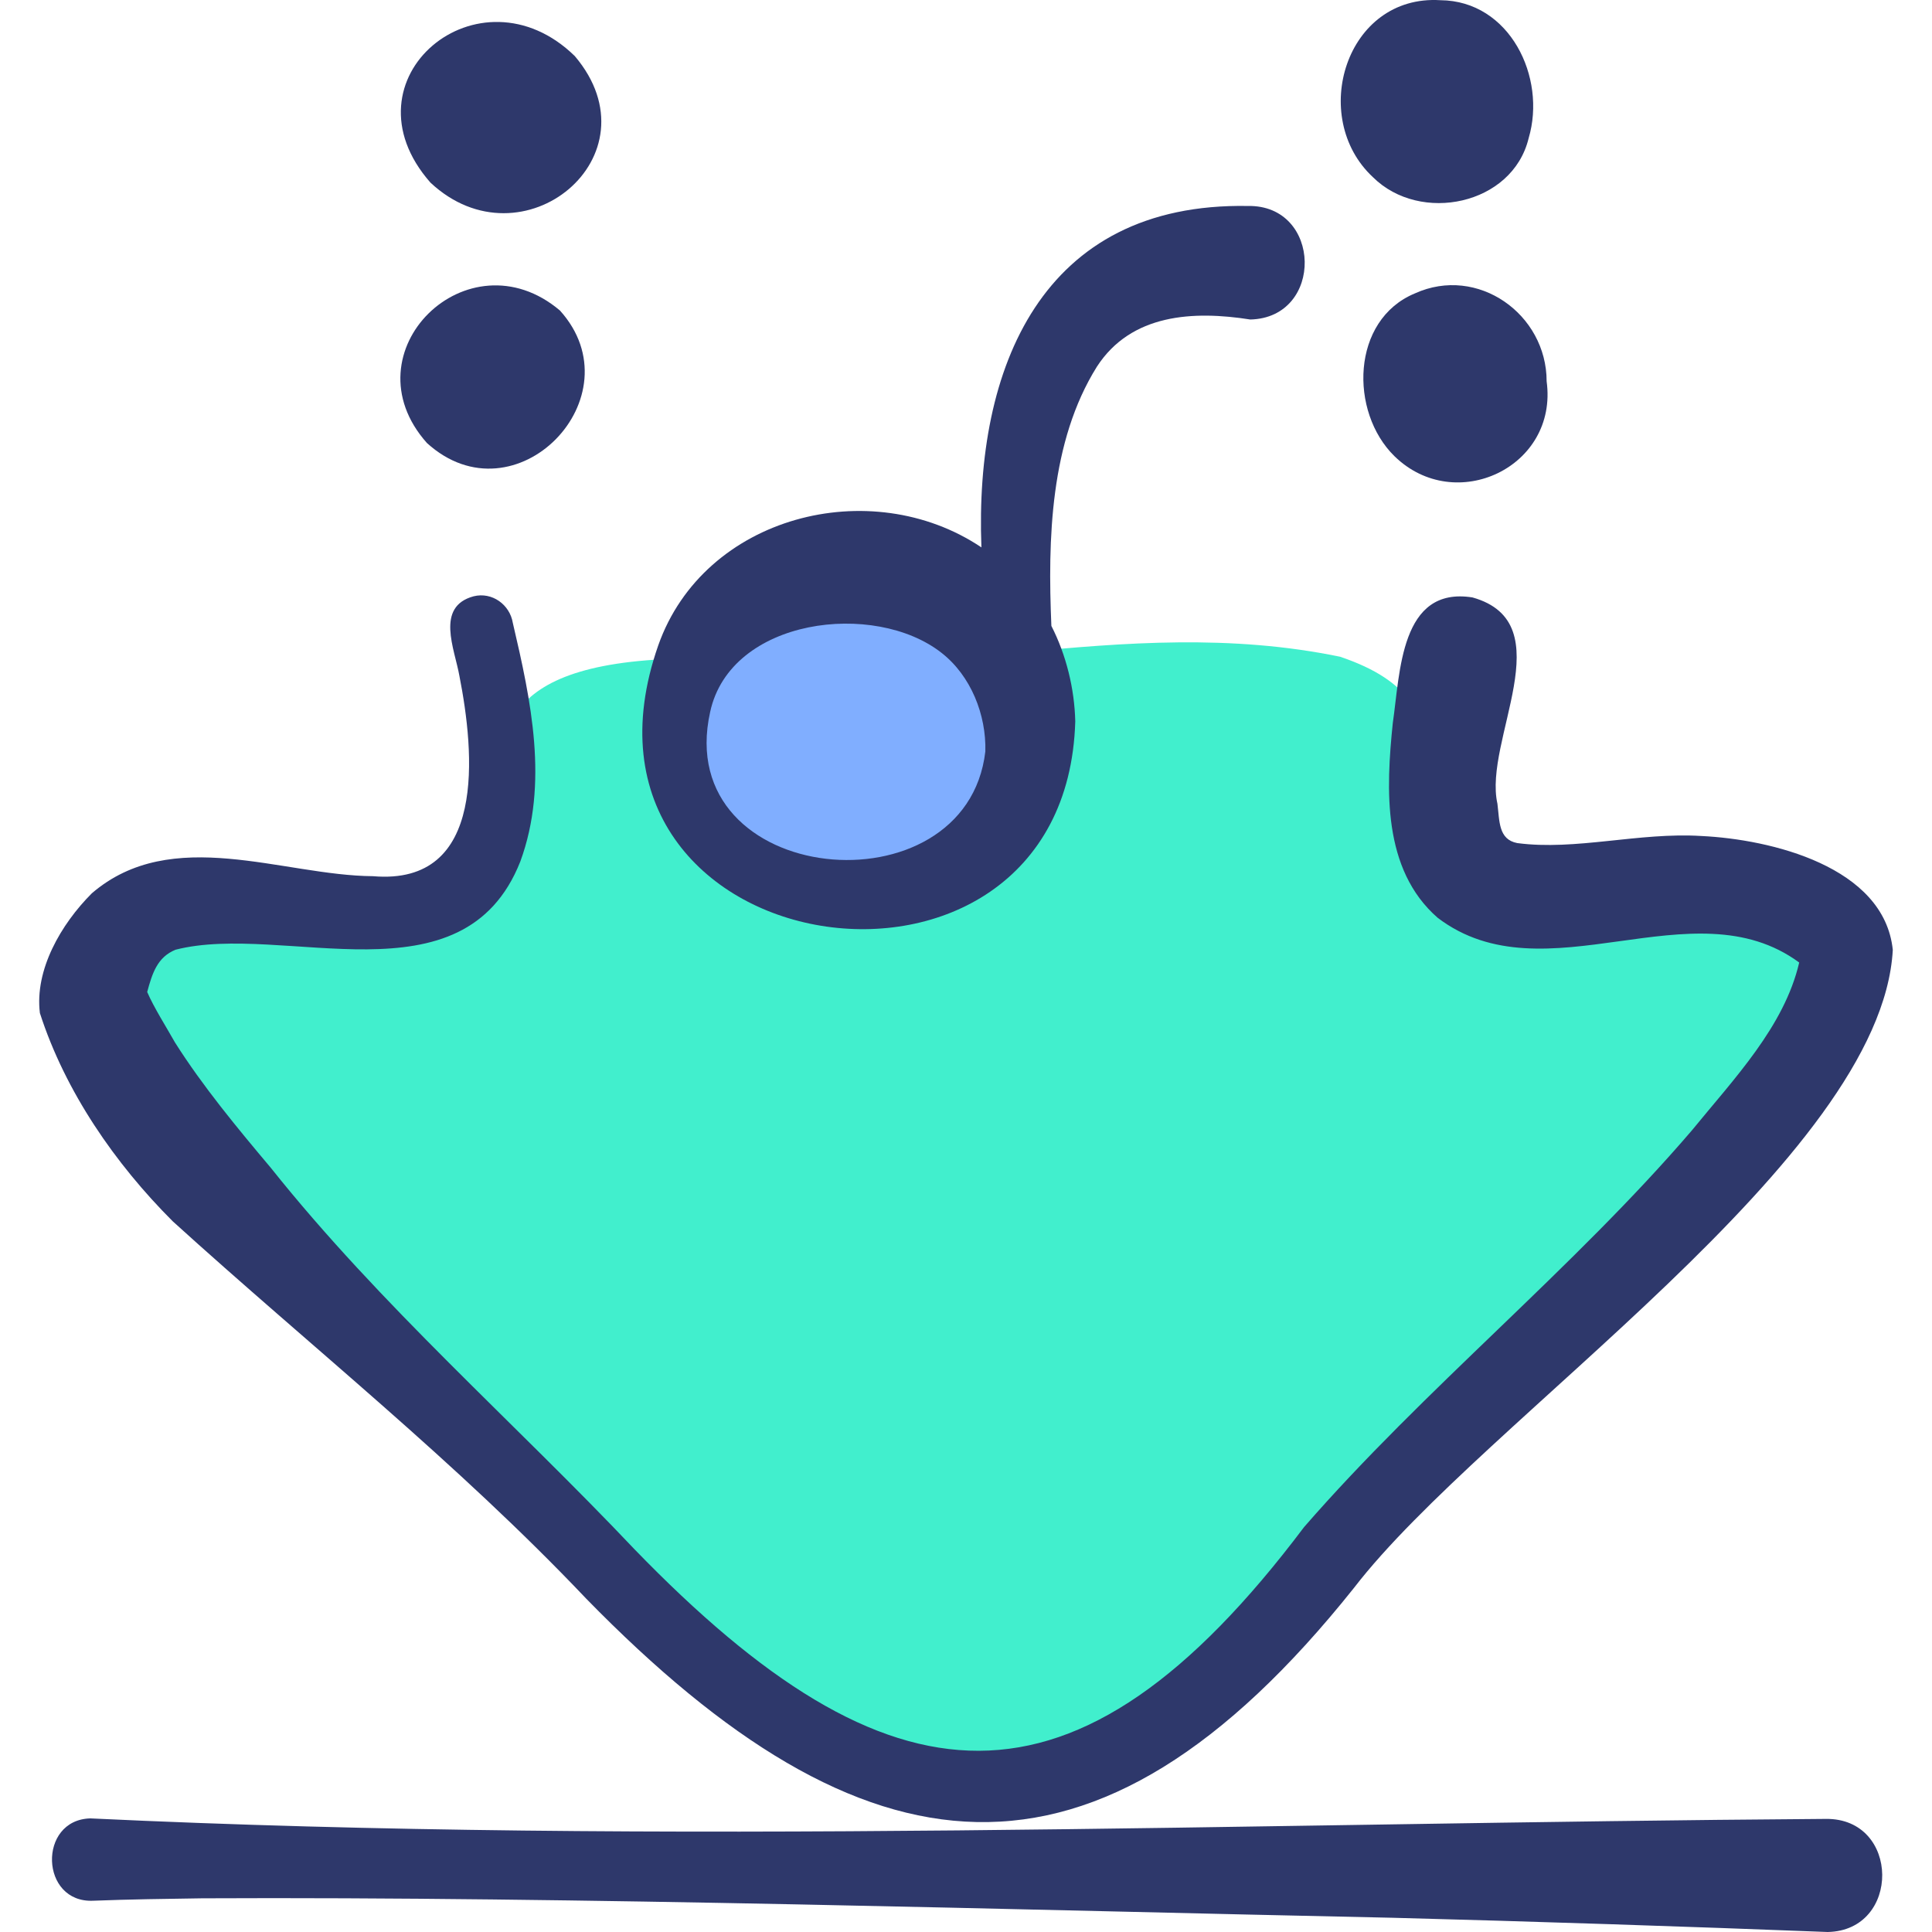 <svg id="Capa_1" enable-background="new 0 0 512.628 512.628" height="512" viewBox="0 0 512.628 512.628" width="512" xmlns="http://www.w3.org/2000/svg"><g><g><path d="m480.541 239.301c-27.563-19.738-65.993 2.63-97.59 1.532-14.278-28.826 11.1-53.544-27.362-66.577-58.211-12.007-111.888 8.862-169.88.425-111.539-.035 11.274 83.693-131.462 70.35-85.403-7.983 26.262 92.897 57.989 120.762 47.848 32.341 89.714 108.673 144.832 108.673 50.054 0 106.581-67.268 147.071-109.163 25.978-36.446 108.912-74.021 76.402-126.002z" fill="#41efcd"/><path d="m237.199 153.126c-61.157-20.265-79.916 82.339-15.391 85.457 47.874 2.063 60.917-70.878 15.391-85.457z" fill="#80aeff"/></g><g fill="#2e386b"><path d="m155.592 424.233c73.576 75.31 134.7 83.595 203.695-2.945 34.345-44.626 139.937-113.958 142.938-169.25-2.289-22.131-32.391-29.341-50.784-30.218-16.554-1.033-33.391 3.942-48.868 1.877-5-.959-4.676-5.802-5.254-10.443-3.791-16.74 17.574-47.943-6.616-54.732-19.175-3.055-19.181 19.933-21.15 33.352-1.79 17.396-2.831 38.804 11.93 51.663 28.477 21.617 67.618-8.965 95.907 11.852-3.954 16.996-17.281 30.822-28.463 44.529-31.346 36.602-71.101 68.673-102.912 105.271-60.715 80.657-110.094 75.65-177.644 5.905-31.901-33.704-67.401-64.685-96.522-101.239-8.827-10.49-18.104-21.673-25.43-33.272-2.234-3.982-5.55-9.177-7.365-13.374 1.33-4.916 2.677-9.248 7.528-11.216 28.659-7.345 76.353 14.884 91.473-23.4 7.606-20.729 2.821-42.768-1.985-63.31-.798-4.868-5.513-8.283-10.4-7.066-10.218 2.761-5.027 13.977-3.771 21.143 3.962 20.15 7.445 55.738-22.927 53.124-24.002-.165-53.354-13.719-74.608 4.543-8.225 8.235-15.195 20.328-13.78 31.771 6.749 20.912 19.985 40 35.272 55.278 36.867 33.45 75.28 63.84 109.736 100.157z"/><path d="m152.519 14.883c-25.291-24.71-62.534 6.045-38.308 33.568 24.374 22.837 60.758-7.055 38.308-33.568z"/><path d="m148.57 82.387c-24.393-20.627-56.833 11.023-35.283 35.167 23.457 21.303 55.943-12.28 35.283-35.167z"/><path d="m405.604 36.665c4.794-16.165-5.013-36.453-23.399-36.61-25.113-1.578-35.022 31.075-17.903 46.968 12.526 12.426 37.023 7.397 41.302-10.358z"/><path d="m375.428 77.847c-16.955 7.025-17.43 31.462-5.414 43.208 16.13 15.735 43.471 2.878 40.363-19.877.001-17.84-18.315-30.876-34.949-23.331z"/><path d="m484.496 482.62c-152.58 1.066-308.135 7.113-460.507-.135-14.042.343-13.412 22.598.849 21.841 9.584-.372 19.164-.497 28.743-.636 99.318-.487 216.578 3.07 315.82 5.16 36.792.954 78.841 2.343 115.533 3.777 19.471-.346 19.302-30.204-.438-30.007z"/><path d="m285.306 191.395c-.212-8.64-2.378-17.572-6.339-25.32-.986-23.015-.336-48.924 12.074-68.775 9.098-14.062 25.607-14.902 40.711-12.524 19.629-.468 19.078-30.499-.664-30.125-54.712-.97-72.51 42.961-70.684 90.585-29.379-19.7-73.598-8.39-85.739 25.982-29.897 85.49 108.166 106.233 110.641 20.177zm-96.877-2.489c5.382-24.949 43.647-29.646 61.408-15.67 7.788 6.078 11.886 16.469 11.608 26.153-5.032 43.347-83.39 36.088-73.016-10.483z"/></g></g></svg>